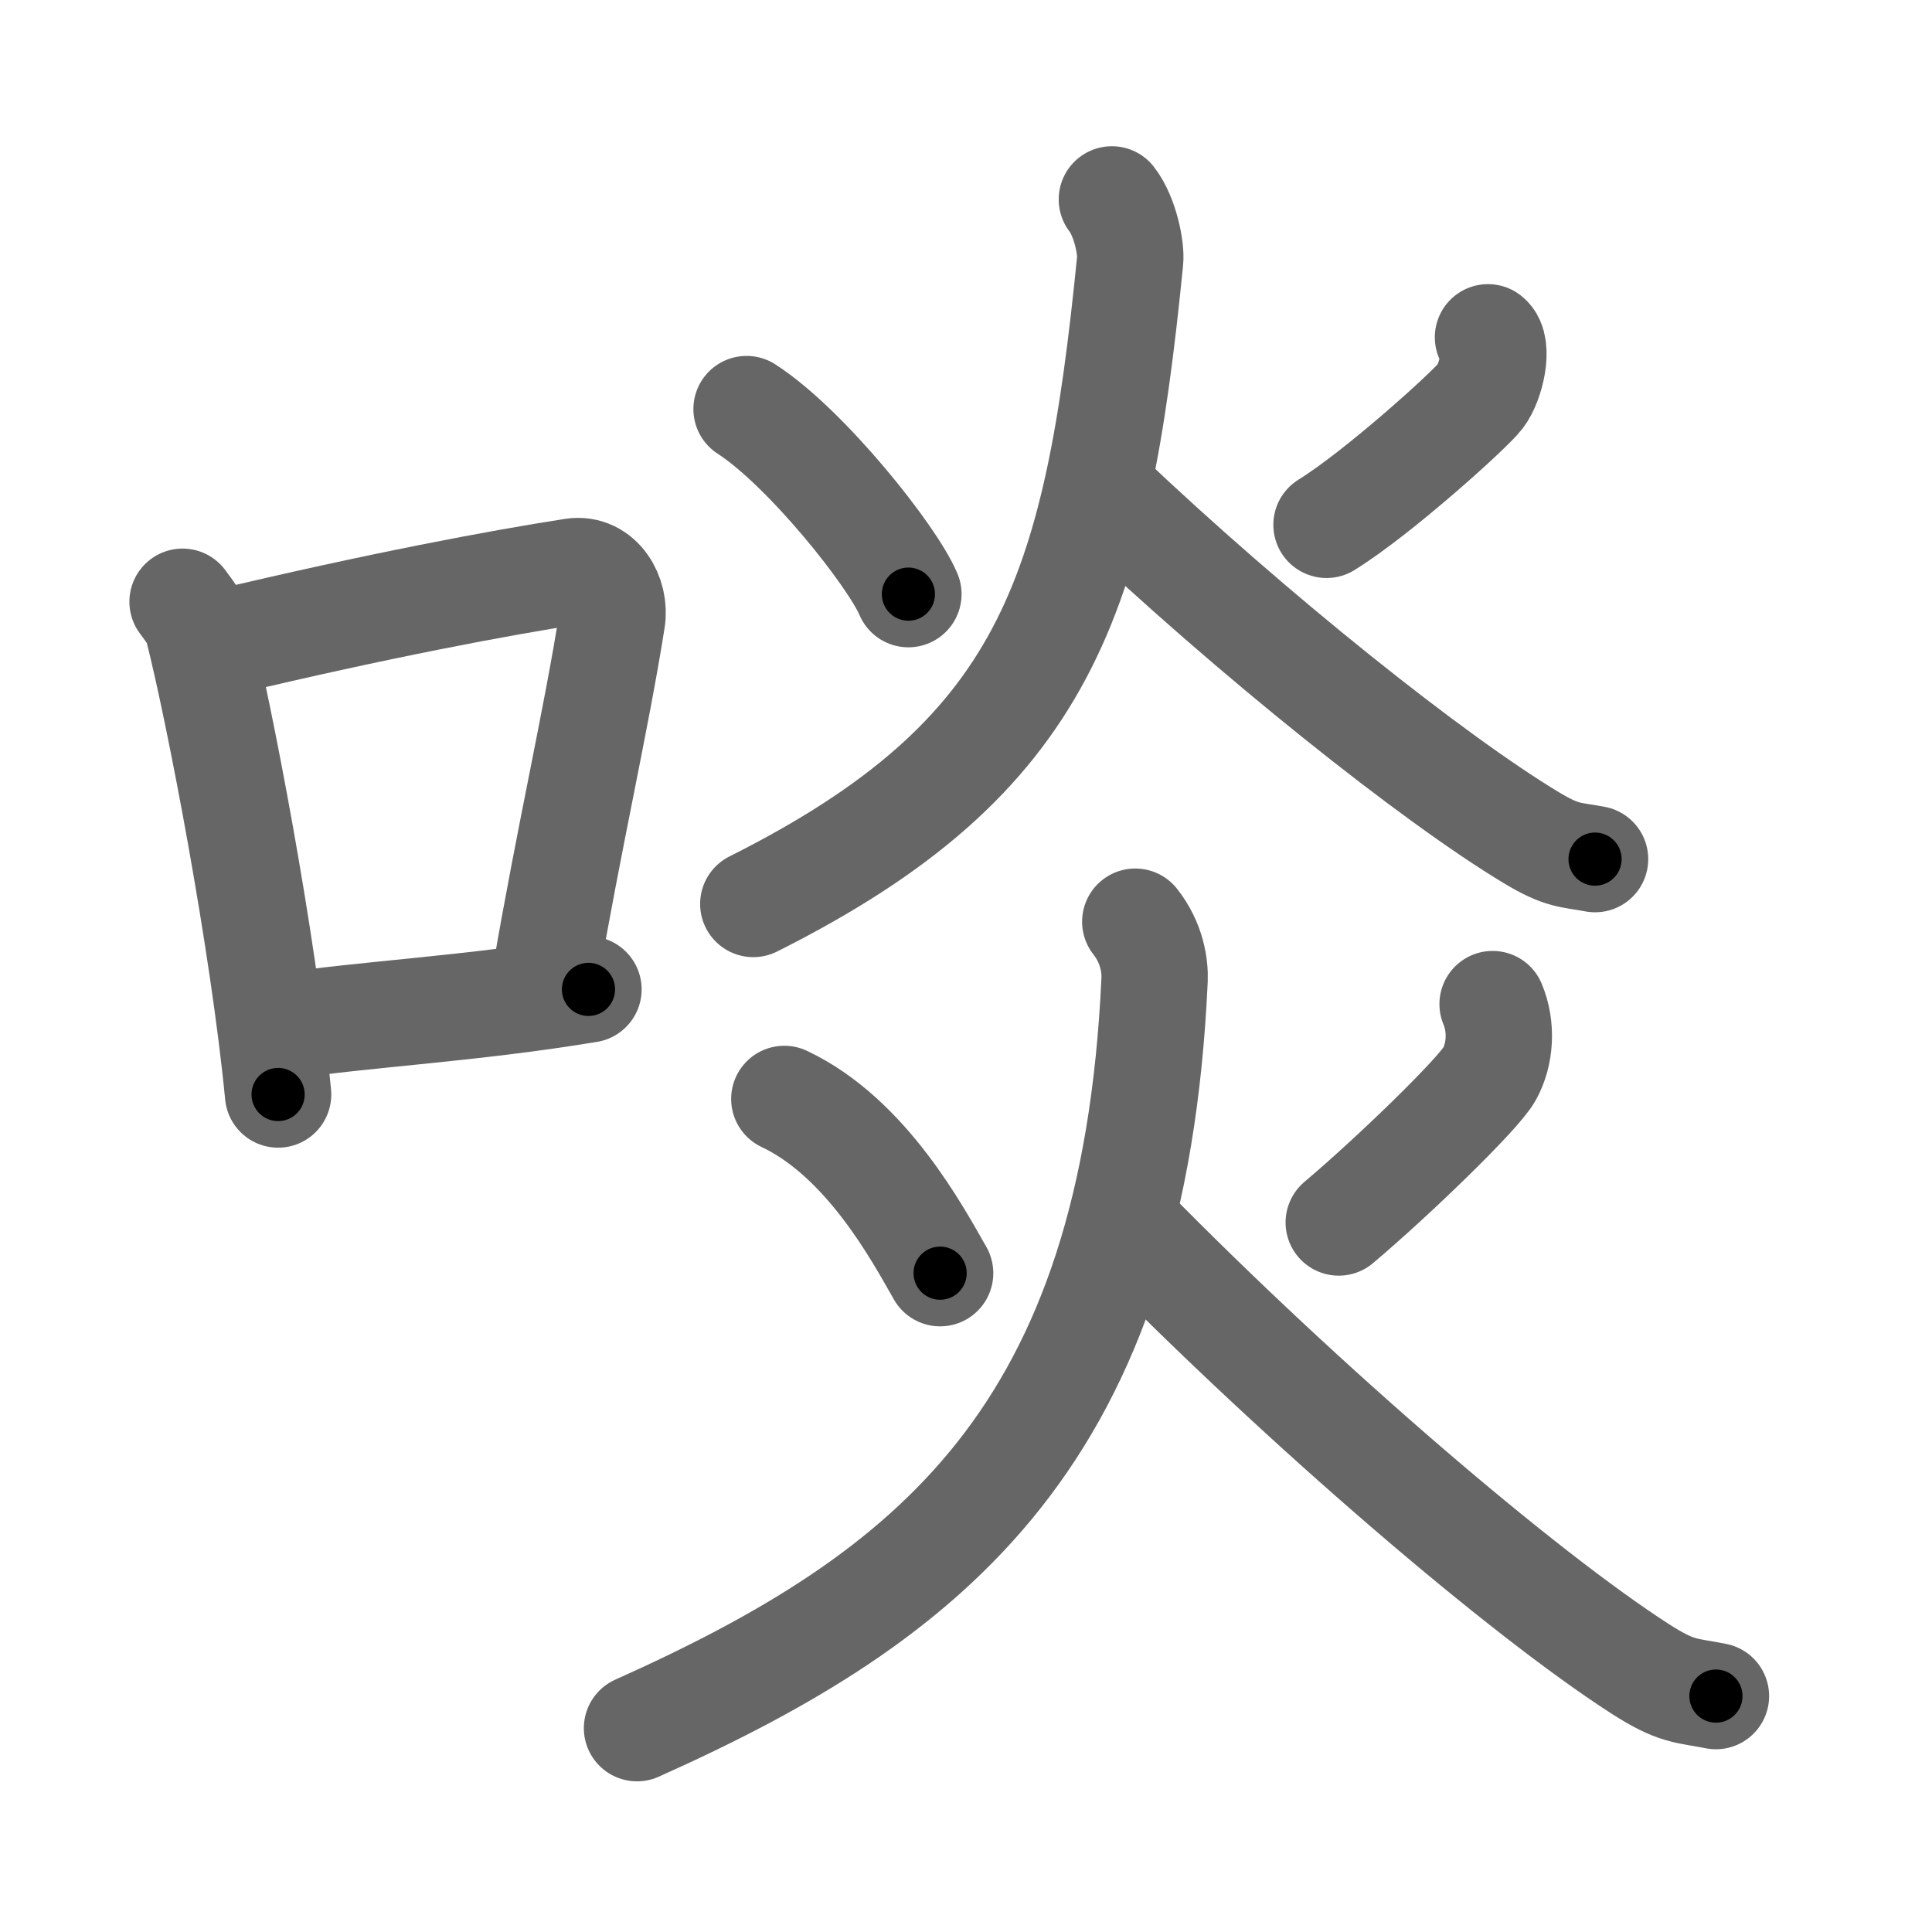 <svg xmlns="http://www.w3.org/2000/svg" viewBox="0 0 109 109" id="5556"><g fill="none" stroke="#666" stroke-width="6" stroke-linecap="round" stroke-linejoin="round"><g><g><path d="M10.3,33.95c0.35,0.49,0.71,0.89,0.87,1.5c1.22,4.82,3.68,17.63,4.52,26.3" /><path d="M12.5,36.27c8.9-2.12,15.7-3.39,19.83-4.03c1.51-0.23,2.42,1.37,2.2,2.73c-0.89,5.64-2.44,12.35-3.77,20.14" /><path d="M15.85,57.92c4.85-0.72,10.7-1,17.35-2.1" /></g><g><g><path d="M42.12,23.08c3.35,2.16,8.22,8.28,9.13,10.44" /><path d="M83.95,19.03c0.64,0.5,0.17,2.53-0.42,3.31c-0.58,0.77-5.78,5.47-8.69,7.27" /><path d="M62.73,11.25c0.77,1,1.1,2.8,1.03,3.45C61.87,33.68,59.06,42.69,42.5,51" /><path d="M62.26,27.83c8.41,7.99,18.61,16.11,24.15,19.44c1.75,1.05,2.15,0.93,3.58,1.2" /></g><g><path d="M44.25,62c4.64,2.19,7.53,7.63,8.79,9.83" /><path d="M84.21,56.65c0.54,1.28,0.44,2.84-0.18,3.95c-0.62,1.12-5.42,5.77-8.5,8.37" /><path d="M64.05,52c0.95,1.2,1.12,2.51,1.09,3.27c-1.17,25.71-12.5,34.75-29.2,42.23" /><path d="M63.64,69.21C73.7,79.46,85.9,89.88,92.53,94.15c2.09,1.34,2.57,1.2,4.28,1.54" /></g></g></g></g><g fill="none" stroke="#000" stroke-width="3" stroke-linecap="round" stroke-linejoin="round"><path d="M10.3,33.95c0.35,0.49,0.71,0.89,0.87,1.5c1.22,4.82,3.68,17.63,4.52,26.3" stroke-dasharray="28.45" stroke-dashoffset="28.45"><animate attributeName="stroke-dashoffset" values="28.45;28.45;0" dur="0.284s" fill="freeze" begin="0s;5556.click" /></path><path d="M12.5,36.27c8.9-2.12,15.7-3.39,19.83-4.03c1.51-0.23,2.42,1.37,2.2,2.73c-0.89,5.64-2.44,12.35-3.77,20.14" stroke-dasharray="44.812" stroke-dashoffset="44.812"><animate attributeName="stroke-dashoffset" values="44.812" fill="freeze" begin="5556.click" /><animate attributeName="stroke-dashoffset" values="44.812;44.812;0" keyTimes="0;0.388;1" dur="0.732s" fill="freeze" begin="0s;5556.click" /></path><path d="M15.85,57.92c4.85-0.72,10.7-1,17.35-2.1" stroke-dasharray="17.48" stroke-dashoffset="17.48"><animate attributeName="stroke-dashoffset" values="17.48" fill="freeze" begin="5556.click" /><animate attributeName="stroke-dashoffset" values="17.48;17.48;0" keyTimes="0;0.807;1" dur="0.907s" fill="freeze" begin="0s;5556.click" /></path><path d="M42.12,23.08c3.35,2.16,8.22,8.28,9.13,10.44" stroke-dasharray="13.979" stroke-dashoffset="13.979"><animate attributeName="stroke-dashoffset" values="13.979" fill="freeze" begin="5556.click" /><animate attributeName="stroke-dashoffset" values="13.979;13.979;0" keyTimes="0;0.764;1" dur="1.187s" fill="freeze" begin="0s;5556.click" /></path><path d="M83.95,19.03c0.64,0.5,0.17,2.53-0.42,3.31c-0.58,0.77-5.78,5.47-8.69,7.27" stroke-dasharray="14.886" stroke-dashoffset="14.886"><animate attributeName="stroke-dashoffset" values="14.886" fill="freeze" begin="5556.click" /><animate attributeName="stroke-dashoffset" values="14.886;14.886;0" keyTimes="0;0.799;1" dur="1.485s" fill="freeze" begin="0s;5556.click" /></path><path d="M62.73,11.25c0.77,1,1.1,2.8,1.03,3.45C61.87,33.68,59.06,42.69,42.5,51" stroke-dasharray="48.364" stroke-dashoffset="48.364"><animate attributeName="stroke-dashoffset" values="48.364" fill="freeze" begin="5556.click" /><animate attributeName="stroke-dashoffset" values="48.364;48.364;0" keyTimes="0;0.754;1" dur="1.969s" fill="freeze" begin="0s;5556.click" /></path><path d="M62.26,27.83c8.41,7.99,18.61,16.11,24.15,19.44c1.75,1.05,2.15,0.93,3.58,1.2" stroke-dasharray="34.861" stroke-dashoffset="34.861"><animate attributeName="stroke-dashoffset" values="34.861" fill="freeze" begin="5556.click" /><animate attributeName="stroke-dashoffset" values="34.861;34.861;0" keyTimes="0;0.849;1" dur="2.318s" fill="freeze" begin="0s;5556.click" /></path><path d="M44.25,62c4.64,2.19,7.53,7.63,8.79,9.83" stroke-dasharray="13.402" stroke-dashoffset="13.402"><animate attributeName="stroke-dashoffset" values="13.402" fill="freeze" begin="5556.click" /><animate attributeName="stroke-dashoffset" values="13.402;13.402;0" keyTimes="0;0.896;1" dur="2.586s" fill="freeze" begin="0s;5556.click" /></path><path d="M84.21,56.65c0.54,1.28,0.44,2.84-0.18,3.95c-0.62,1.12-5.42,5.77-8.5,8.37" stroke-dasharray="16.035" stroke-dashoffset="16.035"><animate attributeName="stroke-dashoffset" values="16.035" fill="freeze" begin="5556.click" /><animate attributeName="stroke-dashoffset" values="16.035;16.035;0" keyTimes="0;0.942;1" dur="2.746s" fill="freeze" begin="0s;5556.click" /></path><path d="M64.05,52c0.95,1.2,1.12,2.51,1.09,3.27c-1.17,25.71-12.5,34.75-29.2,42.23" stroke-dasharray="58.48" stroke-dashoffset="58.48"><animate attributeName="stroke-dashoffset" values="58.48" fill="freeze" begin="5556.click" /><animate attributeName="stroke-dashoffset" values="58.48;58.48;0" keyTimes="0;0.824;1" dur="3.331s" fill="freeze" begin="0s;5556.click" /></path><path d="M63.64,69.21C73.7,79.46,85.9,89.88,92.53,94.15c2.09,1.34,2.57,1.2,4.28,1.54" stroke-dasharray="42.823" stroke-dashoffset="42.823"><animate attributeName="stroke-dashoffset" values="42.823" fill="freeze" begin="5556.click" /><animate attributeName="stroke-dashoffset" values="42.823;42.823;0" keyTimes="0;0.886;1" dur="3.759s" fill="freeze" begin="0s;5556.click" /></path></g></svg>